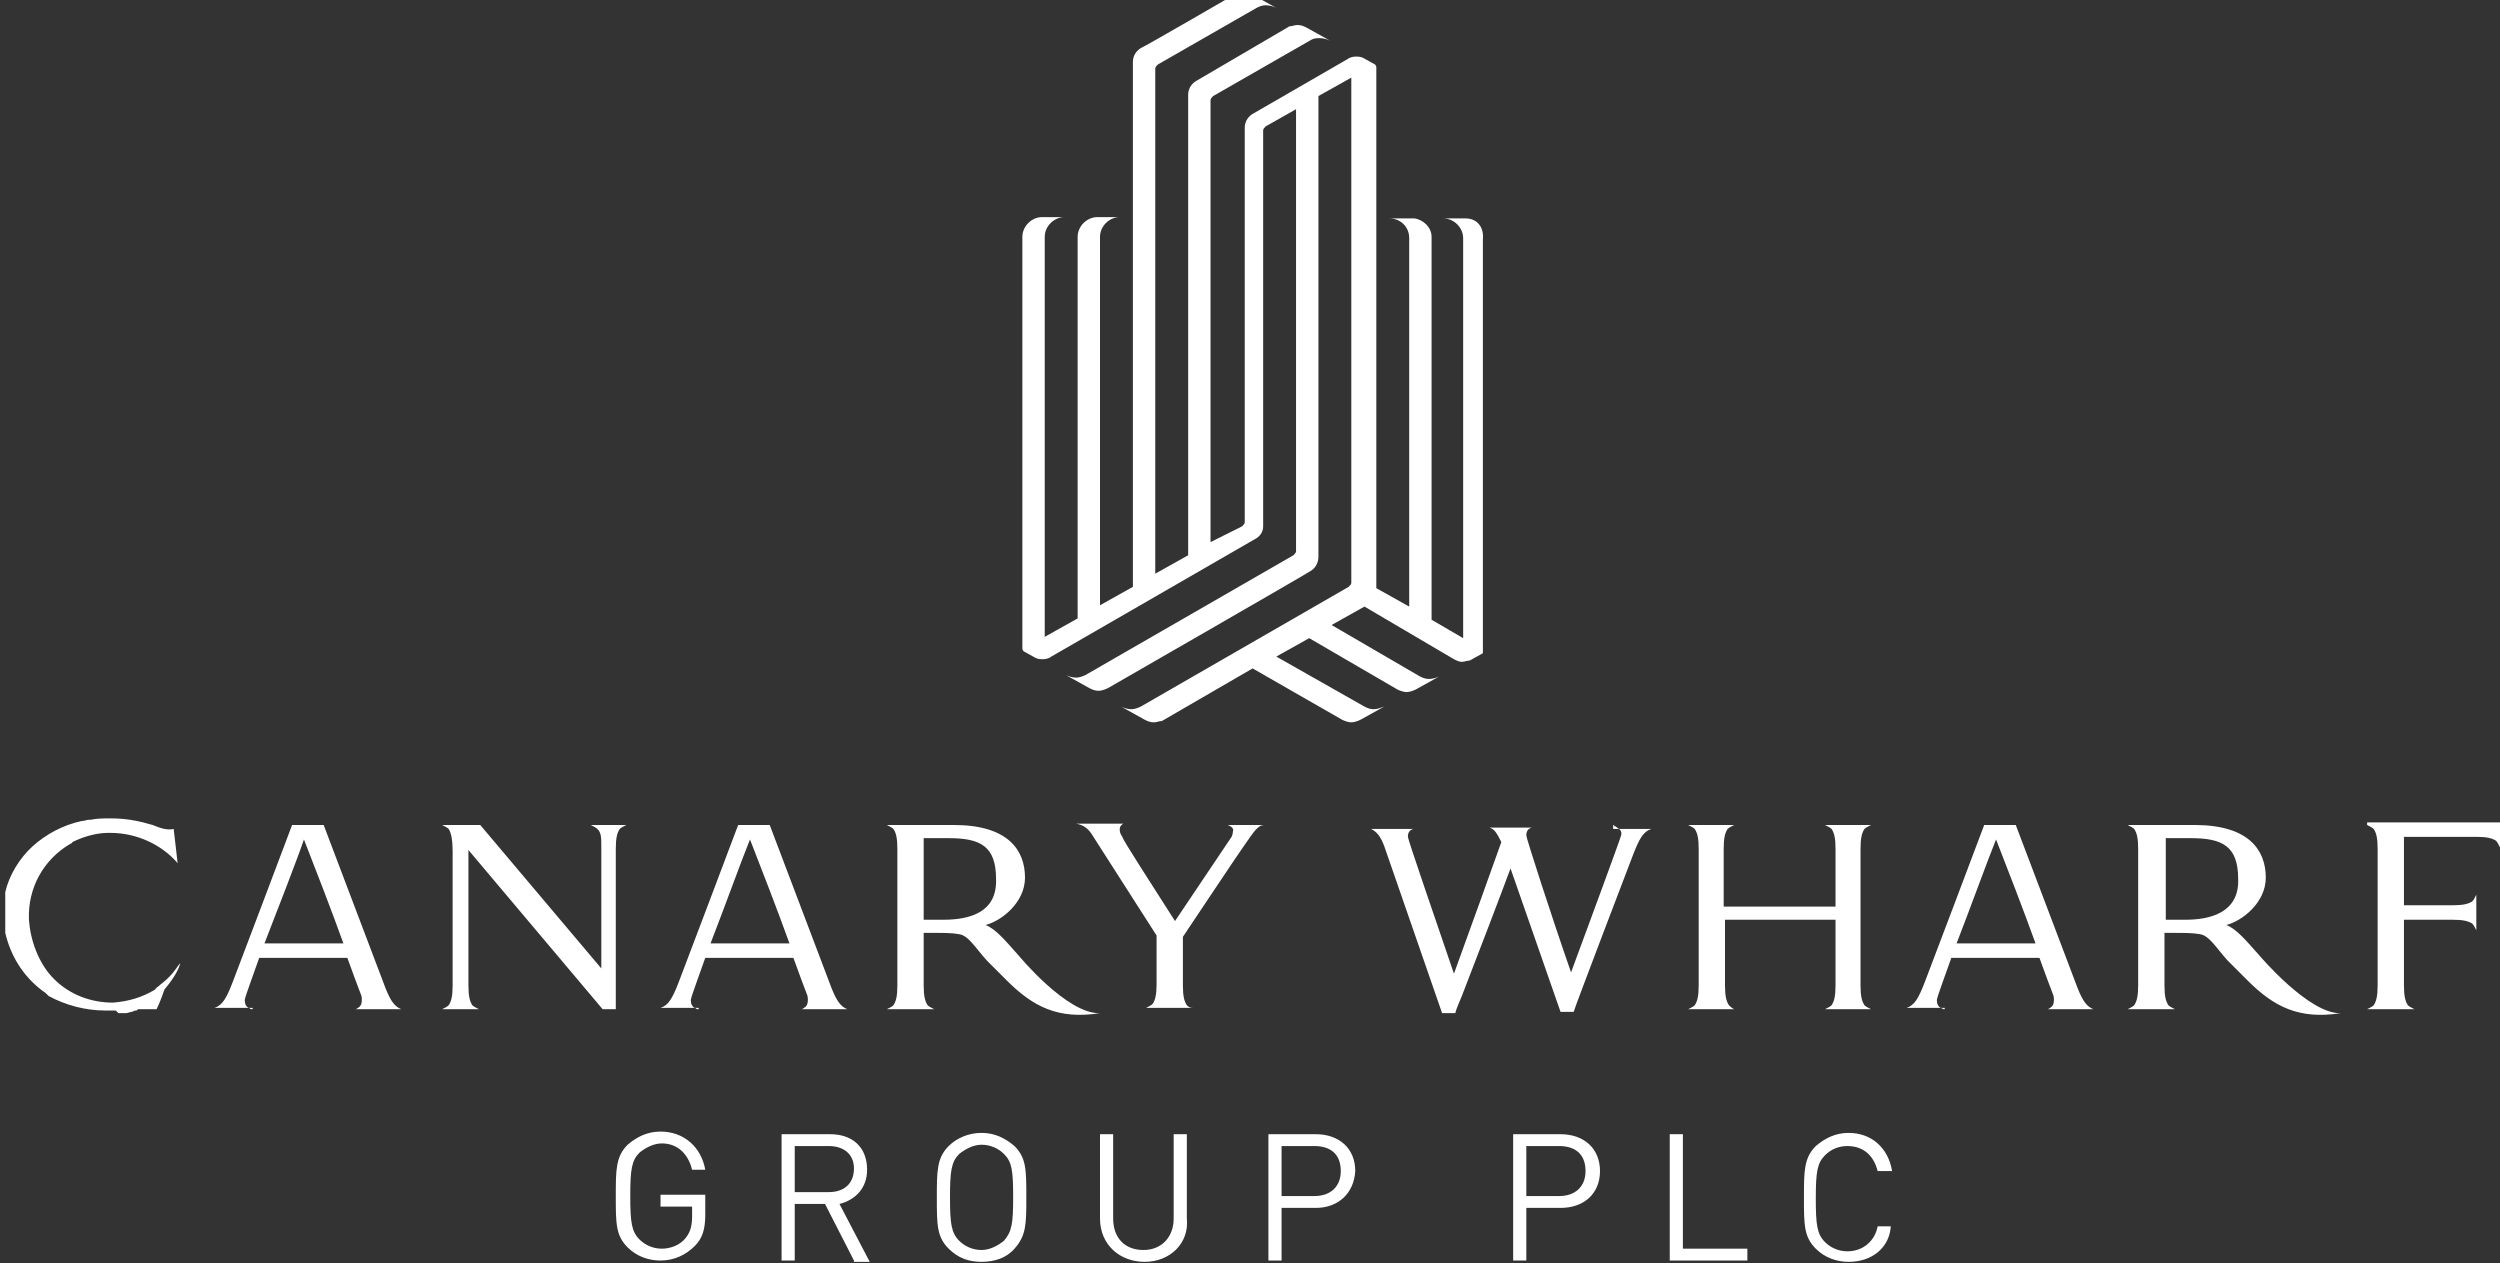 <svg id="Layer_1" xmlns="http://www.w3.org/2000/svg" viewBox="0 0 190 96"><rect x="0" y="0" width="190" height="96" fill="#333333" stroke="none"/><style>.st0{fill:#FFFFFF;}</style><path class="st0" d="M89.4 70.1c-.1 0-.1 0 0 0-.1 0-.1 0 0 0-.1 0 0 0 0 0zM77.4 72.6c-.9-1-1.7-2-2.5-2.3 1.2-.3 3-1.7 3-3.6 0-2.1-1.3-4-5.4-4h-5.1c.2.1.4.2.5.3.2.3.3.7.3 1.5v10.4c0 .8-.1 1.2-.3 1.5-.1.1-.3.2-.5.3H71c-.2-.1-.4-.2-.5-.3-.2-.3-.3-.7-.3-1.5v-4h.9c.6 0 1.3 0 1.8.1.7.1 1.2 1 2.1 2l1.5 1.5c2 2 3.9 3 7.1 2.5-2.5.1-6.2-4.4-6.2-4.4zm-5.7-2.7h-1.5v-6.2h1.9c2.4 0 3.6.6 3.6 3.1.1 2.6-2.1 3.1-4 3.1zM44.9 62.7c.2.1.4.2.5.3.3.3.3.6.3 1.5v9.1l-9.2-10.9h-2.9c.2.1.4.2.5.3.2.3.3.9.3 1.7v10.2c0 .8-.1 1.2-.3 1.5-.1.1-.3.2-.5.3h2.8c-.2-.1-.4-.2-.5-.3-.2-.3-.3-.7-.3-1.5V64.6l10.2 12.1h1V64.5c0-.8.1-1.2.3-1.5.1-.1.3-.2.5-.3h-2.7zM179.9 62.7c.2.1.4.2.5.3.2.3.3.7.3 1.5v10.4c0 .8-.1 1.2-.3 1.5-.1.1-.3.2-.5.3h3.6c-.2-.1-.4-.2-.5-.3-.2-.3-.3-.7-.3-1.5v-5h3.7c.8 0 1.2.1 1.5.3.1.1.2.3.3.5V68c-.1.2-.2.4-.3.5-.3.2-.7.3-1.5.3h-3.7v-5.2h5.5c.8 0 1.2.1 1.5.3.1.1.2.3.3.5v-1.9h-10.1v.2zM19.2 76.7h-.1c-.1 0-.1-.1-.2-.1-.2-.1-.3-.3-.3-.6 0-.2.9-2.6 1.1-3.2h6.7c.4 1.1.8 2.2 1 2.7.1.2.1.4.1.5 0 .3-.1.5-.3.6 0 0-.1.1-.2.1h-.1 3.6c-.5-.2-.8-.6-1.2-1.6l-4.7-12.4h-2.4c-.1.3-4.5 11.9-4.5 11.9-.5 1.3-.8 1.8-1.4 2h2.9v.1zm3.9-12.9c.9 2.3 2.1 5.4 3 7.9h-6c.9-2.3 2.6-6.7 3-7.9zM131.4 76.4c-.2-.3-.3-.7-.3-1.5v-5h8.4v5c0 .8-.1 1.2-.3 1.5-.1.1-.3.2-.5.3h3.5c-.2-.1-.4-.2-.5-.3-.2-.3-.3-.7-.3-1.5V64.5c0-.8.1-1.2.3-1.5.1-.1.3-.2.5-.3h-3.5c.2.1.4.2.5.3.2.3.3.7.3 1.5v4.4H131v-4.4c0-.8.1-1.2.3-1.5.1-.1.3-.2.5-.3h-3.5c.2.1.4.2.5.3.2.3.3.7.3 1.5v10.4c0 .8-.1 1.2-.3 1.5-.1.1-.3.2-.5.3h3.5c-.2-.1-.3-.2-.4-.3zM122.6 62.7s.1 0 .1.1c.1 0 .1 0 .2.1.2.1.4.3.3.6 0 .1-2.5 6.9-3.8 10.4-1.5-4.3-3.4-10.2-3.4-10.4 0-.3.1-.5.4-.6h-3.2c.4.1.6.5.9 1.1-.5 1.4-2.5 7-3.6 10-1.5-4.4-3.5-10.2-3.5-10.4 0-.3.1-.5.4-.6h-3.2c.4.2.7.5 1 1.3l4.4 12.7h1c.1-.4.3-.8.5-1.3 1.2-3.1 3-7.8 3.7-9.7l3.8 10.9h1c.1-.4 4.5-11.9 4.5-11.9.5-1.3.8-1.8 1.4-2h-2.9v-.3zM90.2 76.4c-.2-.3-.3-.7-.3-1.5v-3.7s4.6-6.9 4.7-7c.7-1 1-1.5 1.5-1.5h-2.9.1c.3.1.5.3.4.5 0 .2-.1.4-.1.4s-3.7 5.5-4.3 6.4c-1.9-3-4-6.2-4-6.4-.2-.3-.2-.4-.2-.6 0-.2.2-.4.3-.4h-3.6c.5.1.9.3 1.3 1l4.8 7.5v3.7c0 .8-.1 1.2-.3 1.5-.1.1-.3.2-.5.3h3.6c-.3 0-.4-.1-.5-.2zM13.7 73.2c-.2.2-.4.6-.8 1l-.1.1-.1.1c-.2.2-.5.4-.7.6 0 0-.1 0-.1.1 0 0-.1 0-.1.1-1 .6-2 .9-3.2 1-1.7 0-3.3-.6-4.5-1.8-1.2-1.2-1.8-3-1.9-4.5-.1-2.4 1.1-4.6 3.2-5.8 0 0 .1 0 .1-.1.8-.4 1.8-.7 2.7-.7h.2c2 0 3.9.9 5.1 2.3l-.3-2.6c-.4.1-.9 0-1.6-.3-1-.3-2-.5-3.1-.5h-.1-.1c-.5 0-.9 0-1.4.1h-.1c-.2 0-.4.1-.6.1-1.4.3-2.7 1-3.7 1.9-1 .9-1.8 2.2-2.1 3.5V70.9c.4 1.7 1.3 3.2 2.7 4.3.1.1.3.2.4.3l.1.1.1.1c1.3.7 2.8 1.1 4.3 1.1h.8l.2.2H9.6l.4-.1c.1 0 .2-.1.3-.1.1 0 .1 0 .2-.1H11.9s.3-.6.6-1.5c1.1-1.3 1.2-2 1.2-2M53.1 76.7H53c-.1 0-.1-.1-.2-.1-.2-.1-.3-.3-.3-.6 0-.2.9-2.6 1.1-3.2h6.7c.4 1.1.8 2.2 1 2.7.1.2.1.4.1.5 0 .3-.1.5-.3.6 0 0-.1.1-.2.1h-.1 3.6c-.5-.2-.8-.6-1.2-1.6l-4.7-12.4h-2.4c-.1.3-4.5 11.9-4.5 11.9-.5 1.3-.8 1.8-1.4 2h2.9v.1zM57 63.8c.9 2.3 2.1 5.4 3 7.9h-6c.9-2.3 2.5-6.7 3-7.9zM147.8 76.7h-.1c-.1 0-.1-.1-.2-.1-.2-.1-.3-.3-.3-.6 0-.2.9-2.6 1.1-3.2h6.7c.4 1.1.8 2.2 1 2.7.1.2.1.4.1.5 0 .3-.1.5-.3.6 0 0-.1.1-.2.1h-.1 3.6c-.5-.2-.8-.6-1.2-1.6l-4.7-12.4h-2.4c-.1.3-4.5 11.9-4.5 11.9-.5 1.3-.8 1.8-1.4 2h2.9v.1zm3.9-12.9c.9 2.3 2.1 5.4 3 7.9h-6c.9-2.3 2.5-6.7 3-7.9zM171.7 72.6c-.9-1-1.7-2-2.5-2.3 1.2-.3 3-1.7 3-3.6 0-2.1-1.3-4-5.4-4h-5.1c.2.1.4.2.5.3.2.3.3.7.3 1.5v10.4c0 .8-.1 1.2-.3 1.5-.1.1-.3.2-.5.3h3.6c-.2-.1-.4-.2-.5-.3-.2-.3-.3-.7-.3-1.5v-4h.9c.6 0 1.3 0 1.8.1.7.1 1.2 1 2.1 2l1.5 1.5c2 2 3.9 3 7.1 2.5-2.4.1-6.2-4.4-6.2-4.4zm-5.6-2.7h-1.5v-6.2h1.9c2.4 0 3.6.6 3.6 3.1.1 2.6-2.2 3.1-4 3.1zM111.4 16.6h-1.7c.8 0 1.5.7 1.5 1.5v30.4l-2.4-1.4V18c0-.7-.6-1.3-1.3-1.4h-1.9c.8 0 1.5.6 1.5 1.5v28l-2.5-1.4V5.1c0-.1-.1-.2-.1-.2l-.9-.5c-.2-.1-.4-.1-.6-.1-.2 0-.5.1-.6.2l-7.1 4.1c-.4.2-.7.6-.7 1.1v30c0 .1-.1.2-.2.3L92 41.2V7.6c0-.1.1-.2.2-.3L99.7 3c.2-.1.4-.1.6-.1.3 0 .6.1.8.2l-1.8-1c-.2-.1-.4-.2-.7-.2-.2 0-.4.1-.6.1l-7 4.1c-.4.2-.7.6-.7 1.1v35l-2.5 1.4V5.2c0-.1.1-.2.2-.3L95.5.6c.2-.1.4-.2.7-.2.3 0 .6.1.8.2l-1.8-1c-.2-.1-.4-.2-.7-.2-.2 0-.5.1-.7.2 0 0-6.9 4-7 4-.4.2-.7.6-.7 1.1v39.9L83.6 46V18c0-.8.7-1.5 1.5-1.5h-1.7c-.8 0-1.5.7-1.5 1.5v29l-2.5 1.4V18c0-.8.7-1.5 1.5-1.5h-1.7c-.8 0-1.5.7-1.5 1.5v31.3c0 .1.1.2.1.2l.9.5c.2.1.4.1.6.1.2 0 .5-.1.6-.2l15.6-9c.3-.2.5-.5.5-.9V9.9c0-.1.1-.2.2-.3l2.3-1.3v33.6c0 .1-.1.2-.2.3l-15.8 9.1c-.2.1-.5.2-.7.2-.3 0-.6-.1-.8-.2l1.8 1c.2.1.4.2.7.2.3 0 .7-.2.7-.2s15.3-8.8 15.4-8.9c.5-.3.6-.8.6-1.1v-35l2.5-1.4v38.4c0 .1-.1.2-.2.3l-15.8 9.1c-.2.1-.5.2-.7.2-.3 0-.6-.1-.8-.2l1.8 1c.2.1.4.2.7.2.2 0 .4-.1.6-.1l6.9-4 6.8 3.9c.2.1.5.2.7.2.2 0 .5-.1.7-.2l1.8-1c-.3.1-.5.2-.8.2-.3 0-.5-.1-.7-.2L97 49.9l2.5-1.4 6.7 3.9c.2.1.5.2.7.2.2 0 .5-.1.7-.2l1.8-1c-.2.1-.5.2-.8.2-.3 0-.5-.1-.7-.2l-6.7-3.9 2.5-1.4 6.8 4c.2.1.4.2.6.2.2 0 .4-.1.6-.1l.9-.5c.1 0 .1-.1.1-.2V18.2c.1-1-.5-1.6-1.3-1.6z"/><g><path class="st0" d="M52.8 94.7c-.7.7-1.6 1.1-2.6 1.1-.9 0-1.8-.3-2.5-1-.9-.9-.9-1.8-.9-3.9 0-2 0-3 .9-3.9.7-.6 1.5-1 2.5-1 1.8 0 3.1 1.2 3.4 2.9h-1c-.3-1.2-1.1-2-2.3-2-.6 0-1.2.3-1.7.7-.6.6-.7 1.3-.7 3.3 0 2 .1 2.7.7 3.3.4.4 1 .7 1.7.7s1.4-.3 1.8-.8c.4-.5.5-1 .5-1.7v-.7h-2.4v-.9h3.4v1.5c0 1.1-.2 1.8-.8 2.4zM64.9 95.8l-2.2-4.3h-2.3v4.3h-1v-9.6h3.7c1.7 0 2.8 1 2.8 2.7 0 1.4-.9 2.3-2.1 2.6l2.3 4.4h-1.2zM63 87.1h-2.6v3.5H63c1.1 0 1.9-.6 1.9-1.8 0-1.1-.8-1.7-1.9-1.7zM77.1 94.9c-.6.7-1.5 1-2.5 1s-1.8-.3-2.5-1c-.9-.9-.9-1.8-.9-3.9 0-2 0-3 .9-3.9.6-.6 1.5-1 2.5-1s1.8.4 2.5 1c.9.9.9 1.8.9 3.9 0 2 0 2.9-.9 3.9zm-.8-7.2c-.4-.4-1-.7-1.7-.7-.6 0-1.2.3-1.7.7-.6.6-.7 1.3-.7 3.3 0 2 .1 2.7.7 3.3.4.4 1 .7 1.7.7.6 0 1.2-.3 1.7-.7.6-.7.7-1.3.7-3.3 0-2.1-.1-2.7-.7-3.3zM87 95.9c-1.9 0-3.4-1.3-3.4-3.3v-6.4h1v6.4c0 1.5.9 2.4 2.3 2.4s2.3-1 2.3-2.4v-6.4h1v6.4c.2 1.9-1.3 3.3-3.2 3.3zM100 91.8h-2.6v4h-1v-9.6h3.6c1.8 0 3 1.1 3 2.8-.1 1.7-1.3 2.8-3 2.8zm-.1-4.7h-2.5v3.8h2.5c1.2 0 2-.7 2-1.9 0-1.3-.8-1.9-2-1.9zM118.6 91.8H116v4h-1v-9.6h3.6c1.8 0 3 1.1 3 2.8 0 1.7-1.2 2.8-3 2.8zm-.1-4.7H116v3.8h2.5c1.2 0 2-.7 2-1.9 0-1.3-.8-1.9-2-1.9zM126.9 95.8v-9.6h1v8.7h4.9v.9h-5.9zM140.5 95.9c-.9 0-1.8-.3-2.5-1-.9-.9-.9-1.8-.9-3.9 0-2 0-3 .9-3.9.7-.6 1.5-1 2.5-1 1.7 0 3 1.1 3.3 2.9h-1.1c-.3-1.2-1.1-1.9-2.3-1.9-.6 0-1.2.2-1.7.7-.6.6-.7 1.3-.7 3.3 0 2 .1 2.7.7 3.3.4.4 1 .7 1.7.7 1.2 0 2.1-.8 2.3-1.9h1c-.1 1.6-1.4 2.7-3.2 2.7z"/></g></svg>